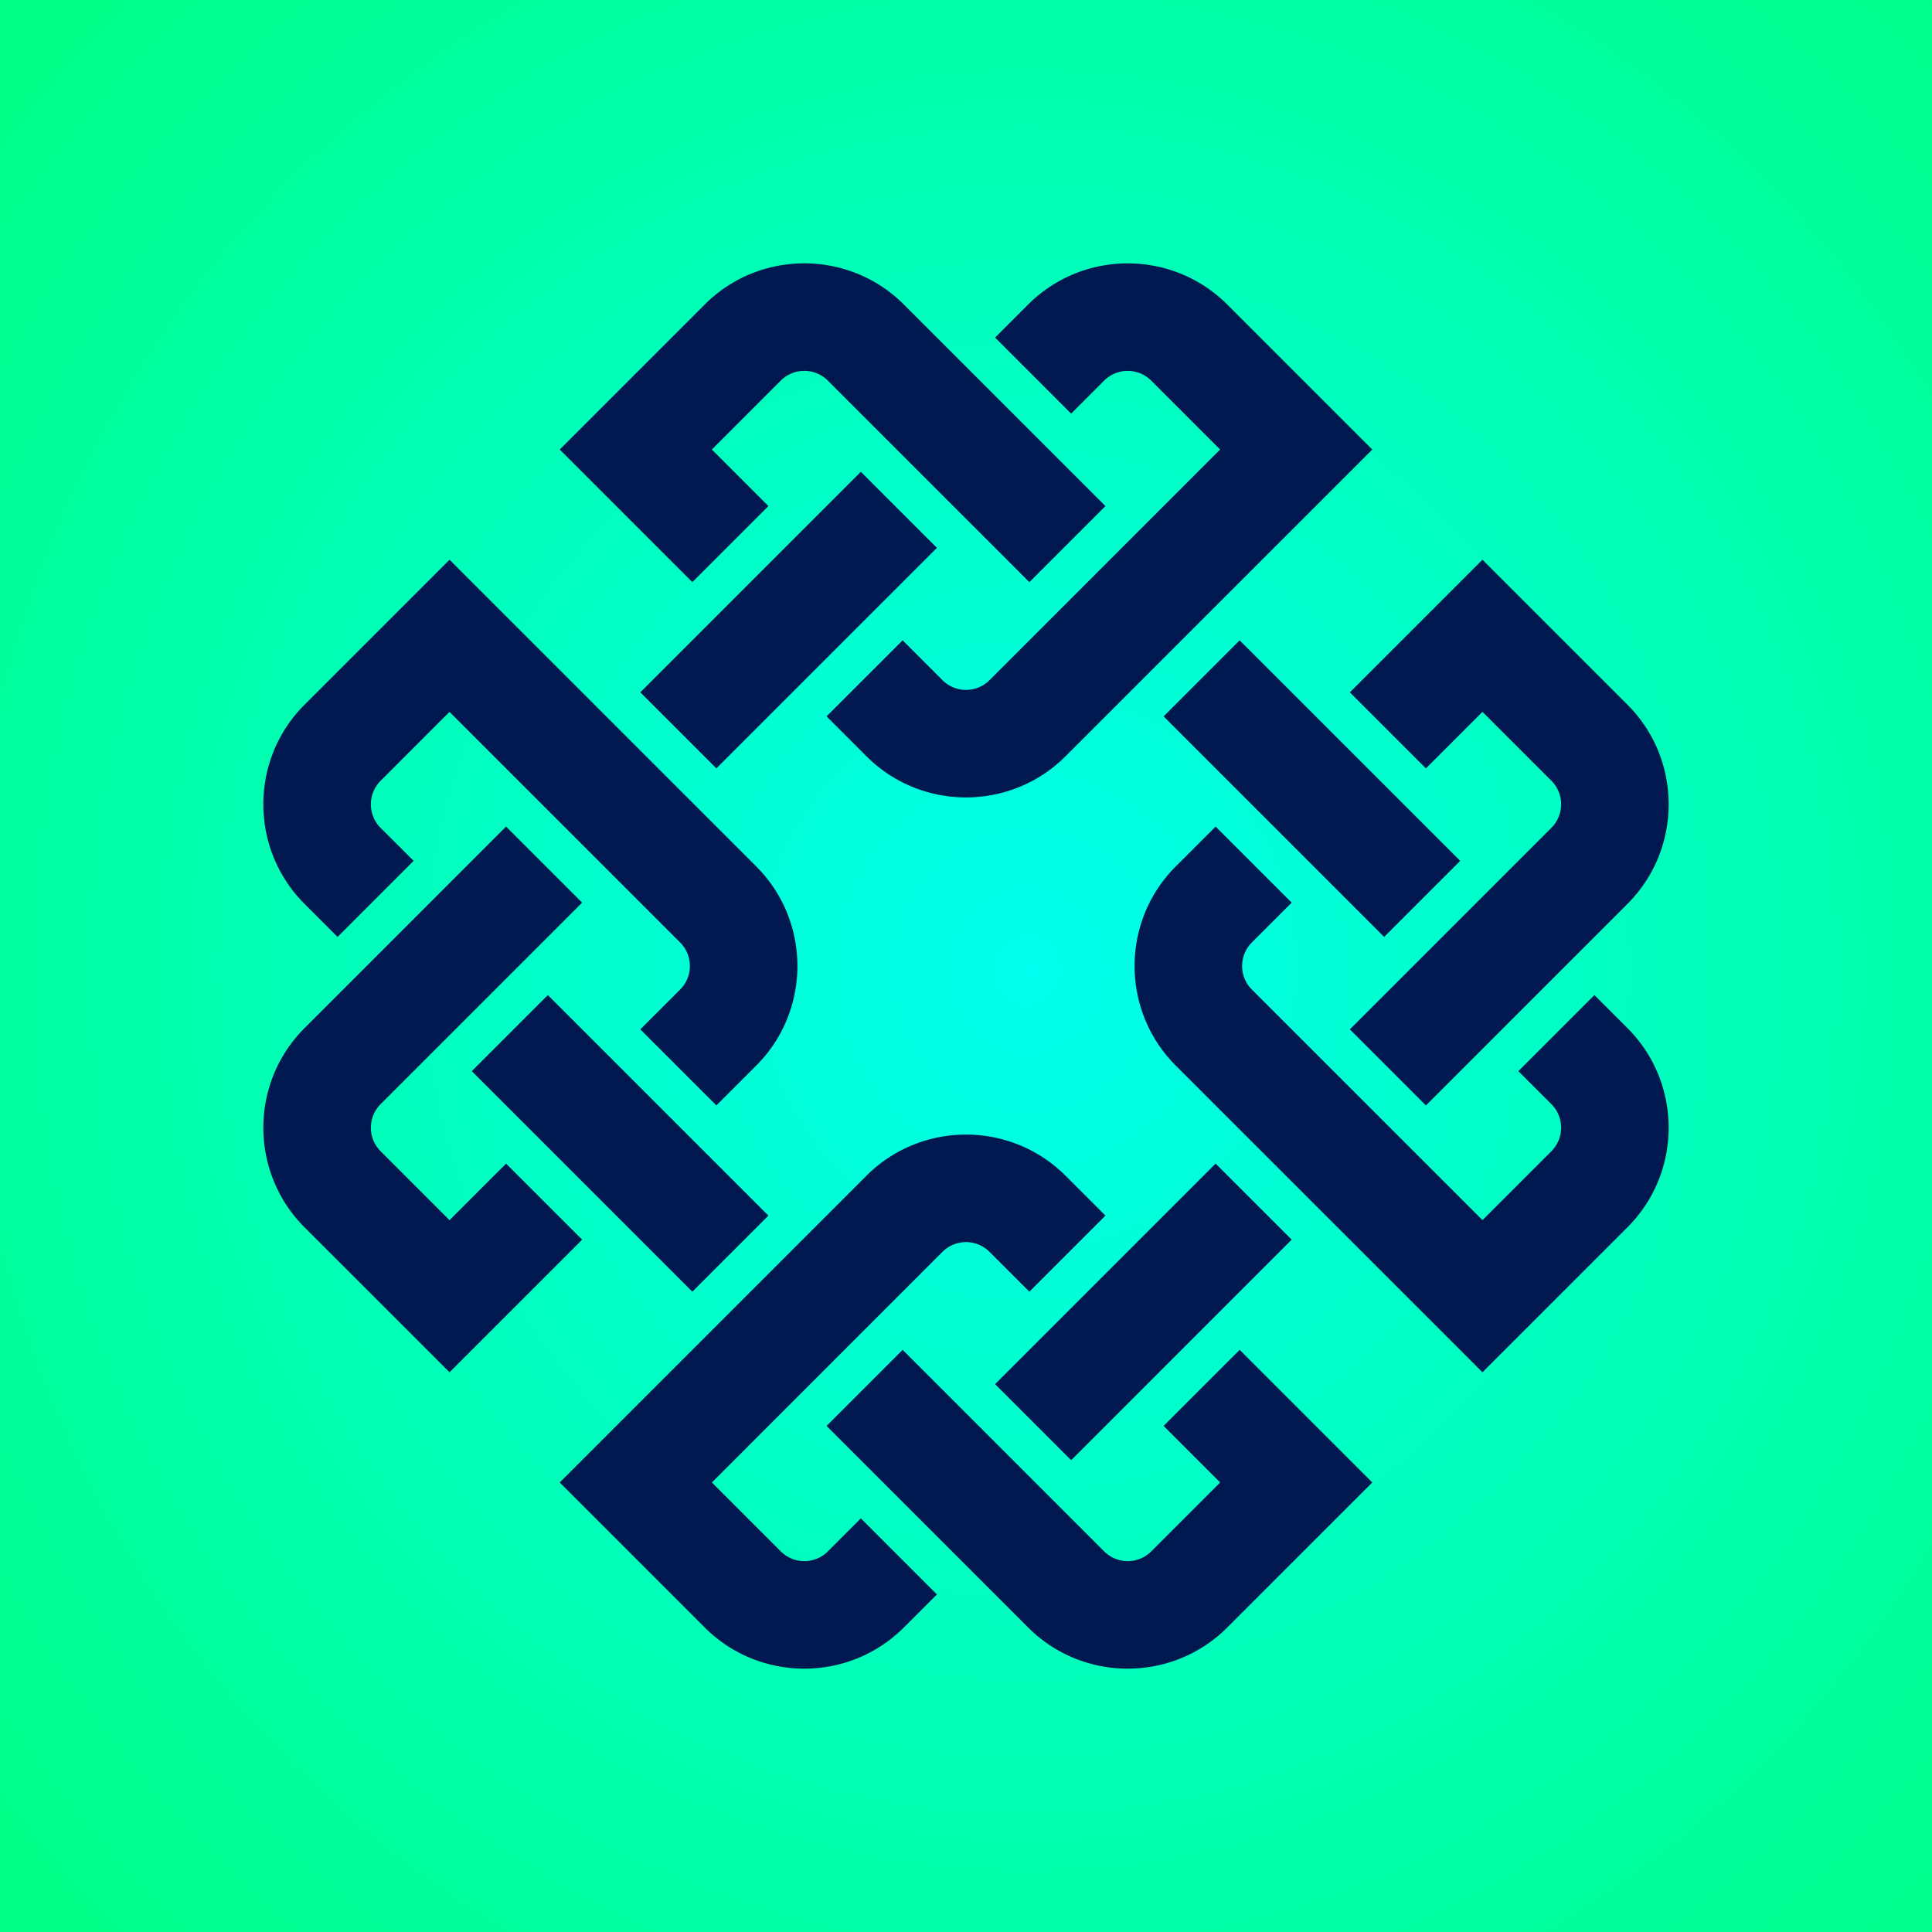 <svg xmlns="http://www.w3.org/2000/svg" xmlns:xlink="http://www.w3.org/1999/xlink" viewBox="0 0 2000 2000"><defs><style>.cls-1{fill:url(#Unbenannter_Verlauf_12);}.cls-2{fill:#021851;}</style><radialGradient id="Unbenannter_Verlauf_12" cx="5404.39" cy="-2047.73" r="0.68" gradientTransform="translate(-10807752.21 4243881.39) scale(2000 2072)" gradientUnits="userSpaceOnUse"><stop offset="0" stop-color="#0fe"/><stop offset="1" stop-color="#0f8"/></radialGradient></defs><g id="Ebene_2" data-name="Ebene 2"><g id="Ebene_1-2" data-name="Ebene 1"><g id="Gruppe_15012" data-name="Gruppe 15012"><g id="Gruppe_14997" data-name="Gruppe 14997"><g id="Layer_1-6" data-name="Layer 1-6"><rect id="Rechteck_1-6" data-name="Rechteck 1-6" class="cls-1" width="2000" height="2000"/></g></g><g id="Gruppe_14998" data-name="Gruppe 14998"><g id="Gruppe_14995-2" data-name="Gruppe 14995-2"><rect id="Rechteck_1881-2" data-name="Rechteck 1881-2" class="cls-2" x="586.23" y="1022.19" width="111.37" height="322.88" transform="translate(-648.94 800.58) rotate(-45)"/><path id="Pfad_30188-2" data-name="Pfad 30188-2" class="cls-2" d="M736.91,465.35,808.25,394a34.45,34.45,0,0,1,48.7,0L1065.6,602.65l78.75-78.75L935.71,315.25c-56.86-56.86-149.35-56.86-206.2,0L579.41,465.36,716.69,602.65l78.75-78.75Z"/><path id="Pfad_30189-2" data-name="Pfad 30189-2" class="cls-2" d="M465.36,1263.11,394,1191.74a34.46,34.46,0,0,1,0-48.7L602.63,934.39,523.9,855.64,315.25,1064.3c-56.86,56.85-56.84,149.36,0,206.21l150.1,150.08,137.28-137.28-78.73-78.74Z"/><path id="Pfad_30190-2" data-name="Pfad 30190-2" class="cls-2" d="M1143,394a34.46,34.46,0,0,1,48.7,0l71.35,71.35L1024.36,704.11a34.47,34.47,0,0,1-48.7,0l-41.27-41.24L855.64,741.6l41.27,41.26c56.85,56.84,149.33,56.84,206.18,0l150.11-150.1,167.39-167.4-150.1-150.08c-56.84-56.85-149.35-56.87-206.2,0l-34.19,34.18,78.73,78.75Z"/><rect id="Rechteck_1882-2" data-name="Rechteck 1882-2" class="cls-2" x="654.95" y="586.24" width="322.85" height="111.36" transform="translate(-214.79 765.27) rotate(-45)"/><path id="Pfad_30191-2" data-name="Pfad 30191-2" class="cls-2" d="M1534.64,736.91,1606,808.25a34.47,34.47,0,0,1,0,48.7L1397.37,1065.6l78.73,78.74L1684.75,935.7c56.85-56.85,56.85-149.34,0-206.2l-150.1-150.1L1397.36,716.69l78.75,78.75Z"/><rect id="Rechteck_1883-2" data-name="Rechteck 1883-2" class="cls-2" x="1302.39" y="654.95" width="111.37" height="322.85" transform="translate(-179.49 1199.42) rotate(-45)"/><path id="Pfad_30192-2" data-name="Pfad 30192-2" class="cls-2" d="M1606,1143a34.52,34.52,0,0,1,0,48.72l-71.35,71.35L1295.9,1024.36a34.45,34.45,0,0,1,0-48.7l41.25-41.25-78.75-78.75-41.25,41.24c-56.85,56.86-56.85,149.35,0,206.2l317.5,317.5,150.1-150.11c56.85-56.85,56.85-149.35,0-206.2l-34.2-34.2-78.75,78.77Z"/><path id="Pfad_30193-2" data-name="Pfad 30193-2" class="cls-2" d="M394,857a34.45,34.45,0,0,1,0-48.7l71.34-71.36L704.09,975.66a34.45,34.45,0,0,1,0,48.7l-41.24,41.24,78.75,78.75,41.24-41.24c56.86-56.86,56.87-149.37,0-206.22L465.36,579.41,315.25,729.51c-56.86,56.85-56.86,149.35,0,206.2l34.18,34.2,78.75-78.77Z"/><rect id="Rechteck_1884-2" data-name="Rechteck 1884-2" class="cls-2" x="1022.2" y="1302.4" width="322.86" height="111.36" transform="translate(-613.63 1234.72) rotate(-45)"/><path id="Pfad_30194-2" data-name="Pfad 30194-2" class="cls-2" d="M1263.11,1534.65,1191.76,1606a34.47,34.47,0,0,1-48.71,0L934.4,1397.35l-78.75,78.77,208.64,208.63c56.86,56.85,149.35,56.85,206.2,0l150.12-150.1-137.3-137.3-78.75,78.75Z"/><path id="Pfad_30195-2" data-name="Pfad 30195-2" class="cls-2" d="M857,1606a34.47,34.47,0,0,1-48.7,0l-71.34-71.35L975.64,1295.9a34.48,34.48,0,0,1,48.71,0l41.25,41.25,78.75-78.75-41.25-41.25c-56.85-56.85-149.34-56.83-206.2,0l-317.5,317.5,150.1,150.1c56.85,56.85,149.35,56.85,206.2,0l34.19-34.18-78.75-78.75Z"/></g></g></g></g></g></svg>